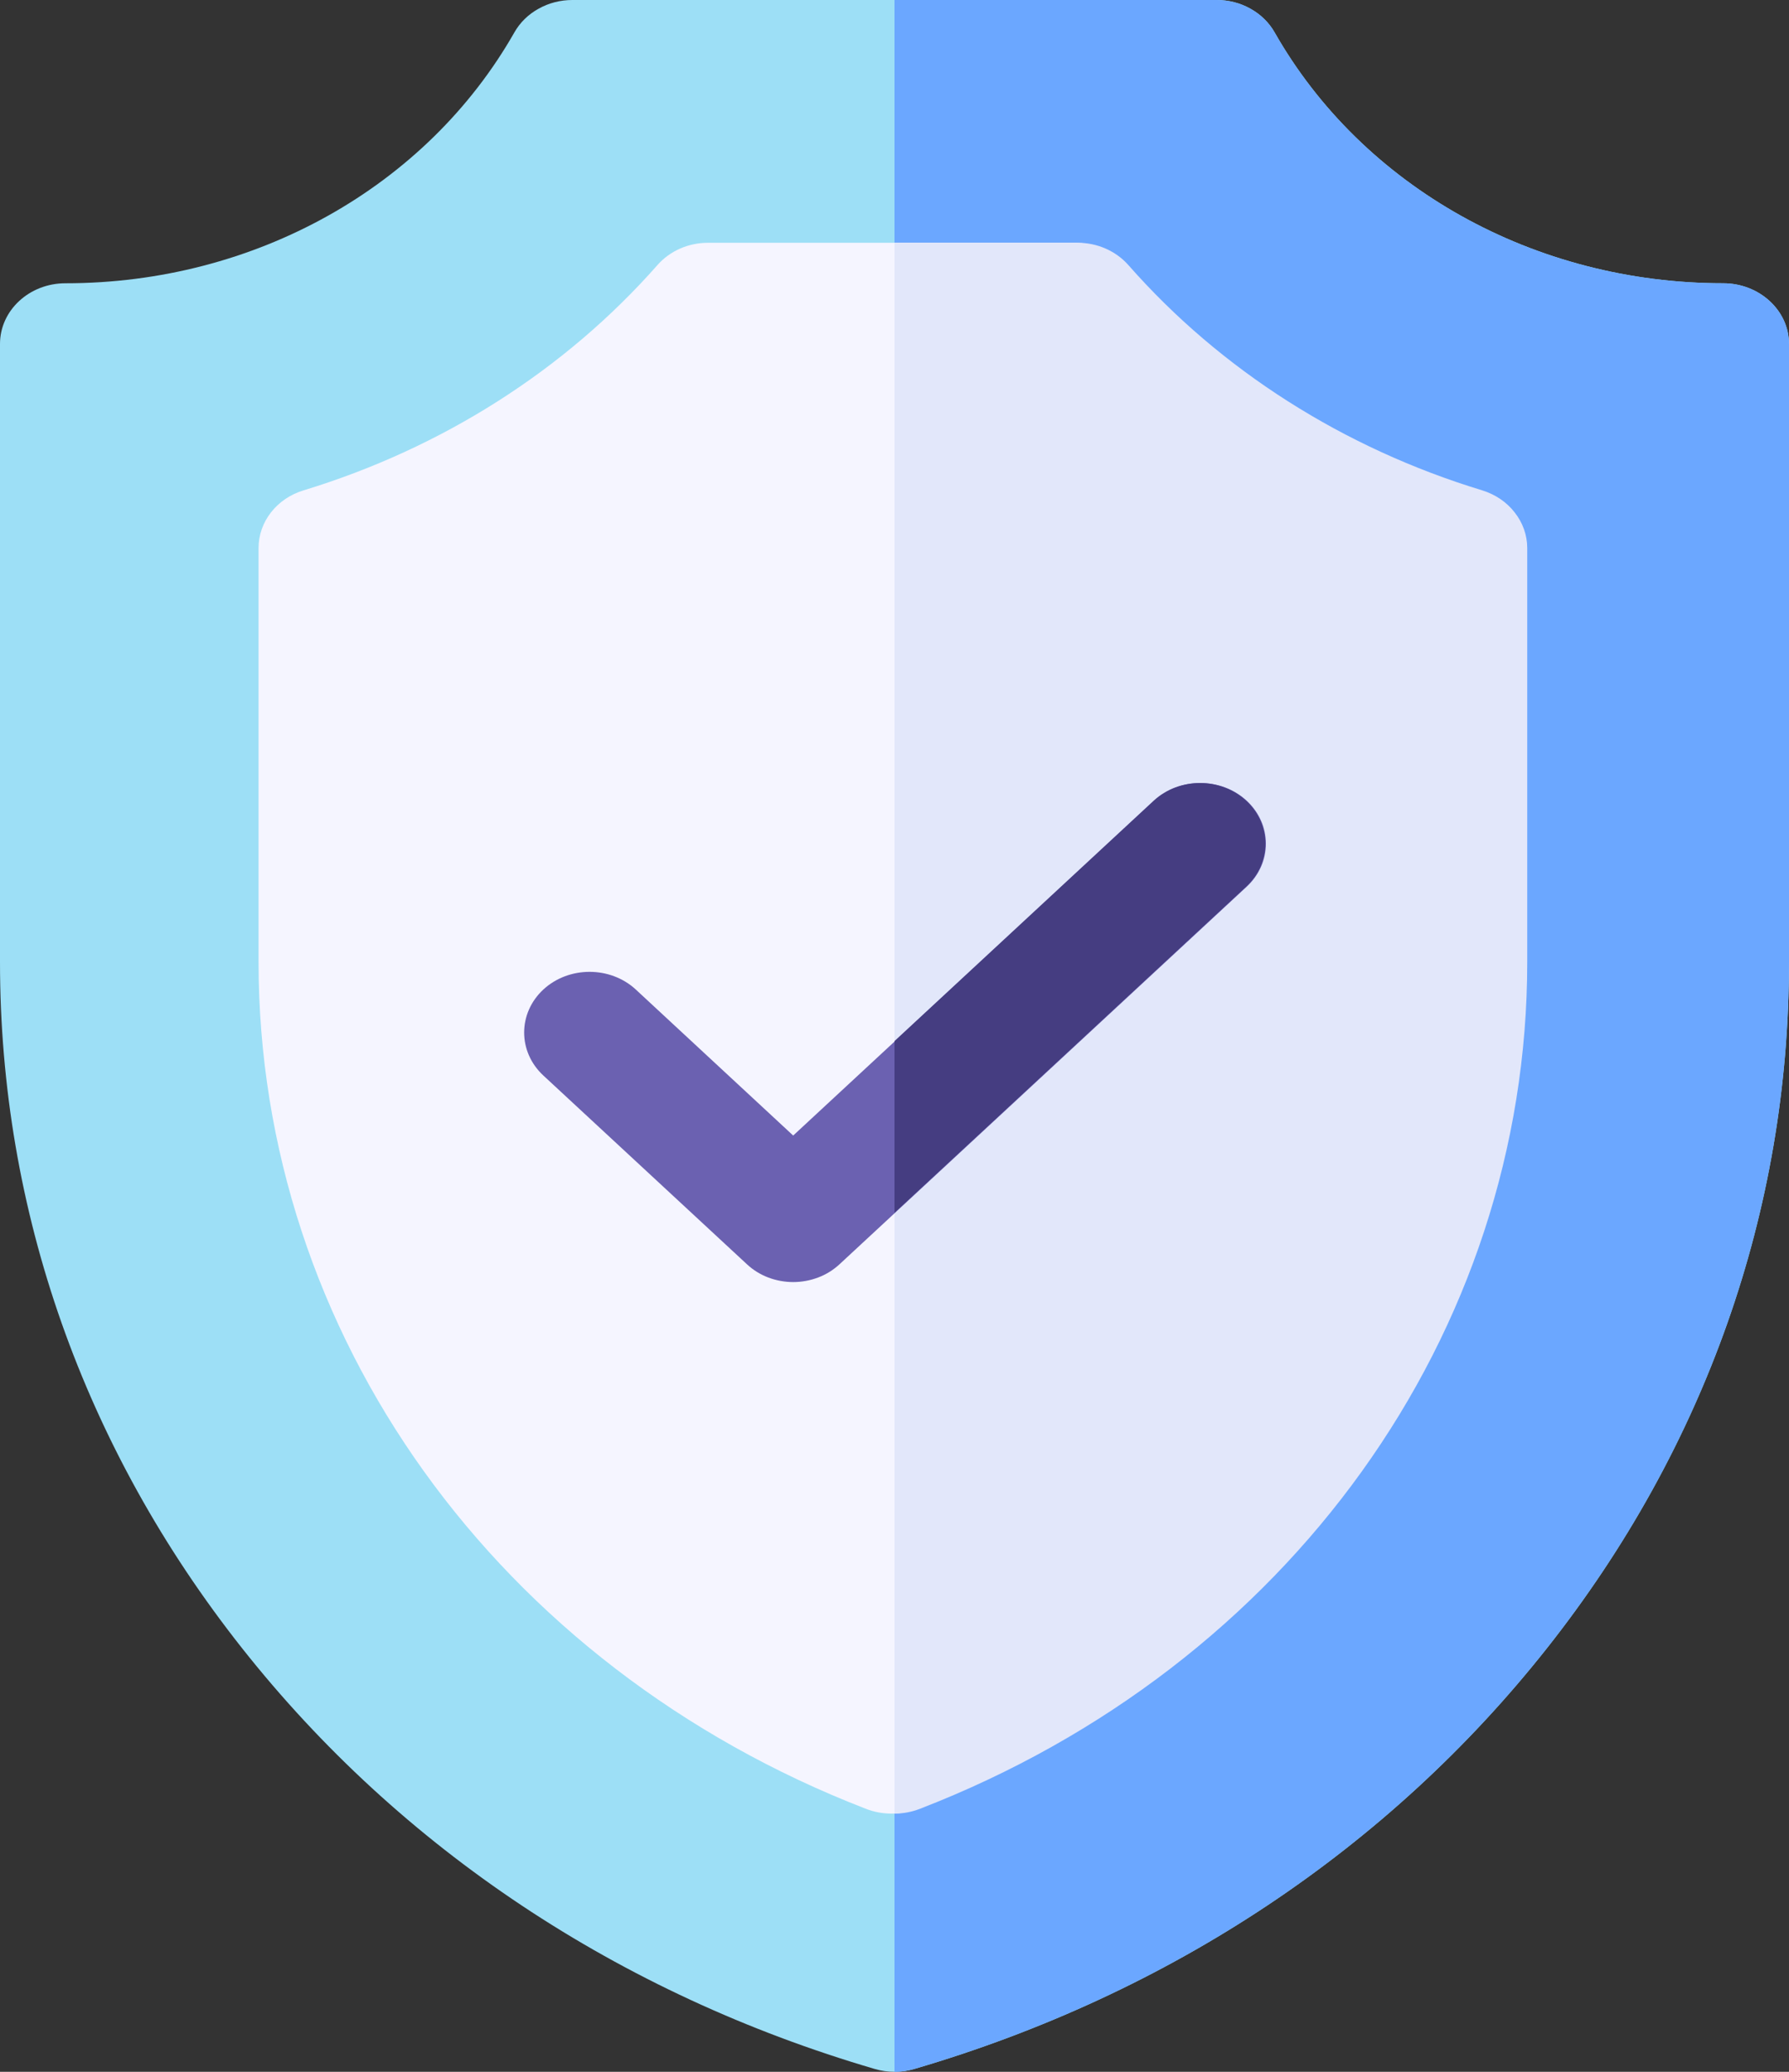 <svg width="19" height="22" viewBox="0 0 19 22" fill="none" xmlns="http://www.w3.org/2000/svg">
<rect x="0" y="0" width="19" height="22" fill="#333333" stroke="none"/>
<path d="M9.5 22C9.429 22 9.359 21.99 9.291 21.97C6.577 21.175 4.254 19.631 2.571 17.502C0.889 15.374 0 12.854 0 10.216V3.652C0 3.296 0.311 3.008 0.695 3.008C2.703 3.008 4.528 1.987 5.463 0.344C5.522 0.24 5.61 0.153 5.719 0.093C5.827 0.032 5.951 4.3352e-06 6.078 2.84667e-10L12.922 2.84666e-10C13.049 -3.48607e-06 13.173 0.032 13.281 0.093C13.389 0.153 13.478 0.24 13.537 0.344C14.472 1.987 16.297 3.008 18.301 3.008C18.685 3.008 19 3.296 19 3.652V10.216C19 12.854 18.111 15.374 16.429 17.502C14.746 19.631 12.423 21.175 9.709 21.97C9.641 21.99 9.571 22 9.5 22Z" fill="#9DDFF6"/>
<path d="M18.301 3.008C16.297 3.008 14.472 1.987 13.537 0.344C13.478 0.24 13.389 0.153 13.281 0.093C13.173 0.032 13.049 -5.09978e-06 12.922 6.09233e-10L9.5 6.09233e-10V22C9.571 22 9.641 21.99 9.709 21.97C12.423 21.175 14.746 19.631 16.429 17.502C18.111 15.374 19 12.854 19 10.216V3.652C19 3.296 18.685 3.008 18.301 3.008Z" fill="#6BA7FF"/>
<path d="M9.466 19.258C9.374 19.258 9.283 19.241 9.198 19.208C5.279 17.693 2.746 14.163 2.746 10.216V5.819C2.746 5.683 2.792 5.551 2.878 5.441C2.964 5.331 3.085 5.249 3.224 5.207C4.697 4.758 6.001 3.928 6.982 2.815C7.047 2.741 7.129 2.681 7.222 2.64C7.315 2.599 7.417 2.578 7.52 2.578H11.411C11.62 2.578 11.817 2.665 11.949 2.815C12.93 3.929 14.234 4.759 15.707 5.207C15.846 5.25 15.967 5.332 16.053 5.442C16.139 5.551 16.185 5.684 16.185 5.819V10.216C16.185 14.163 13.653 17.693 9.733 19.208C9.648 19.241 9.557 19.258 9.466 19.258Z" fill="#F5F5FF"/>
<path d="M15.742 5.207C14.268 4.759 12.964 3.929 11.984 2.815C11.919 2.741 11.836 2.681 11.743 2.64C11.65 2.599 11.549 2.578 11.445 2.578H9.5V19.258C9.592 19.258 9.683 19.241 9.768 19.208C13.687 17.693 16.22 14.163 16.22 10.216V5.819C16.22 5.684 16.173 5.551 16.087 5.442C16.002 5.332 15.881 5.25 15.742 5.207Z" fill="#E2E7FA"/>
<path d="M8.424 13.614C8.333 13.614 8.242 13.597 8.158 13.565C8.074 13.533 7.997 13.485 7.933 13.425L5.77 11.42C5.499 11.168 5.499 10.76 5.77 10.508C6.041 10.257 6.482 10.257 6.753 10.508L8.424 12.058L12.258 8.503C12.529 8.252 12.969 8.252 13.241 8.503C13.512 8.755 13.512 9.163 13.241 9.415L8.916 13.425C8.851 13.485 8.775 13.533 8.69 13.565C8.606 13.597 8.515 13.614 8.424 13.614Z" fill="#6B61B1"/>
<path d="M12.252 8.503L9.5 11.055V12.878L13.235 9.415C13.507 9.163 13.507 8.755 13.235 8.503C12.964 8.252 12.524 8.252 12.252 8.503Z" fill="#453D81"/>
</svg>
